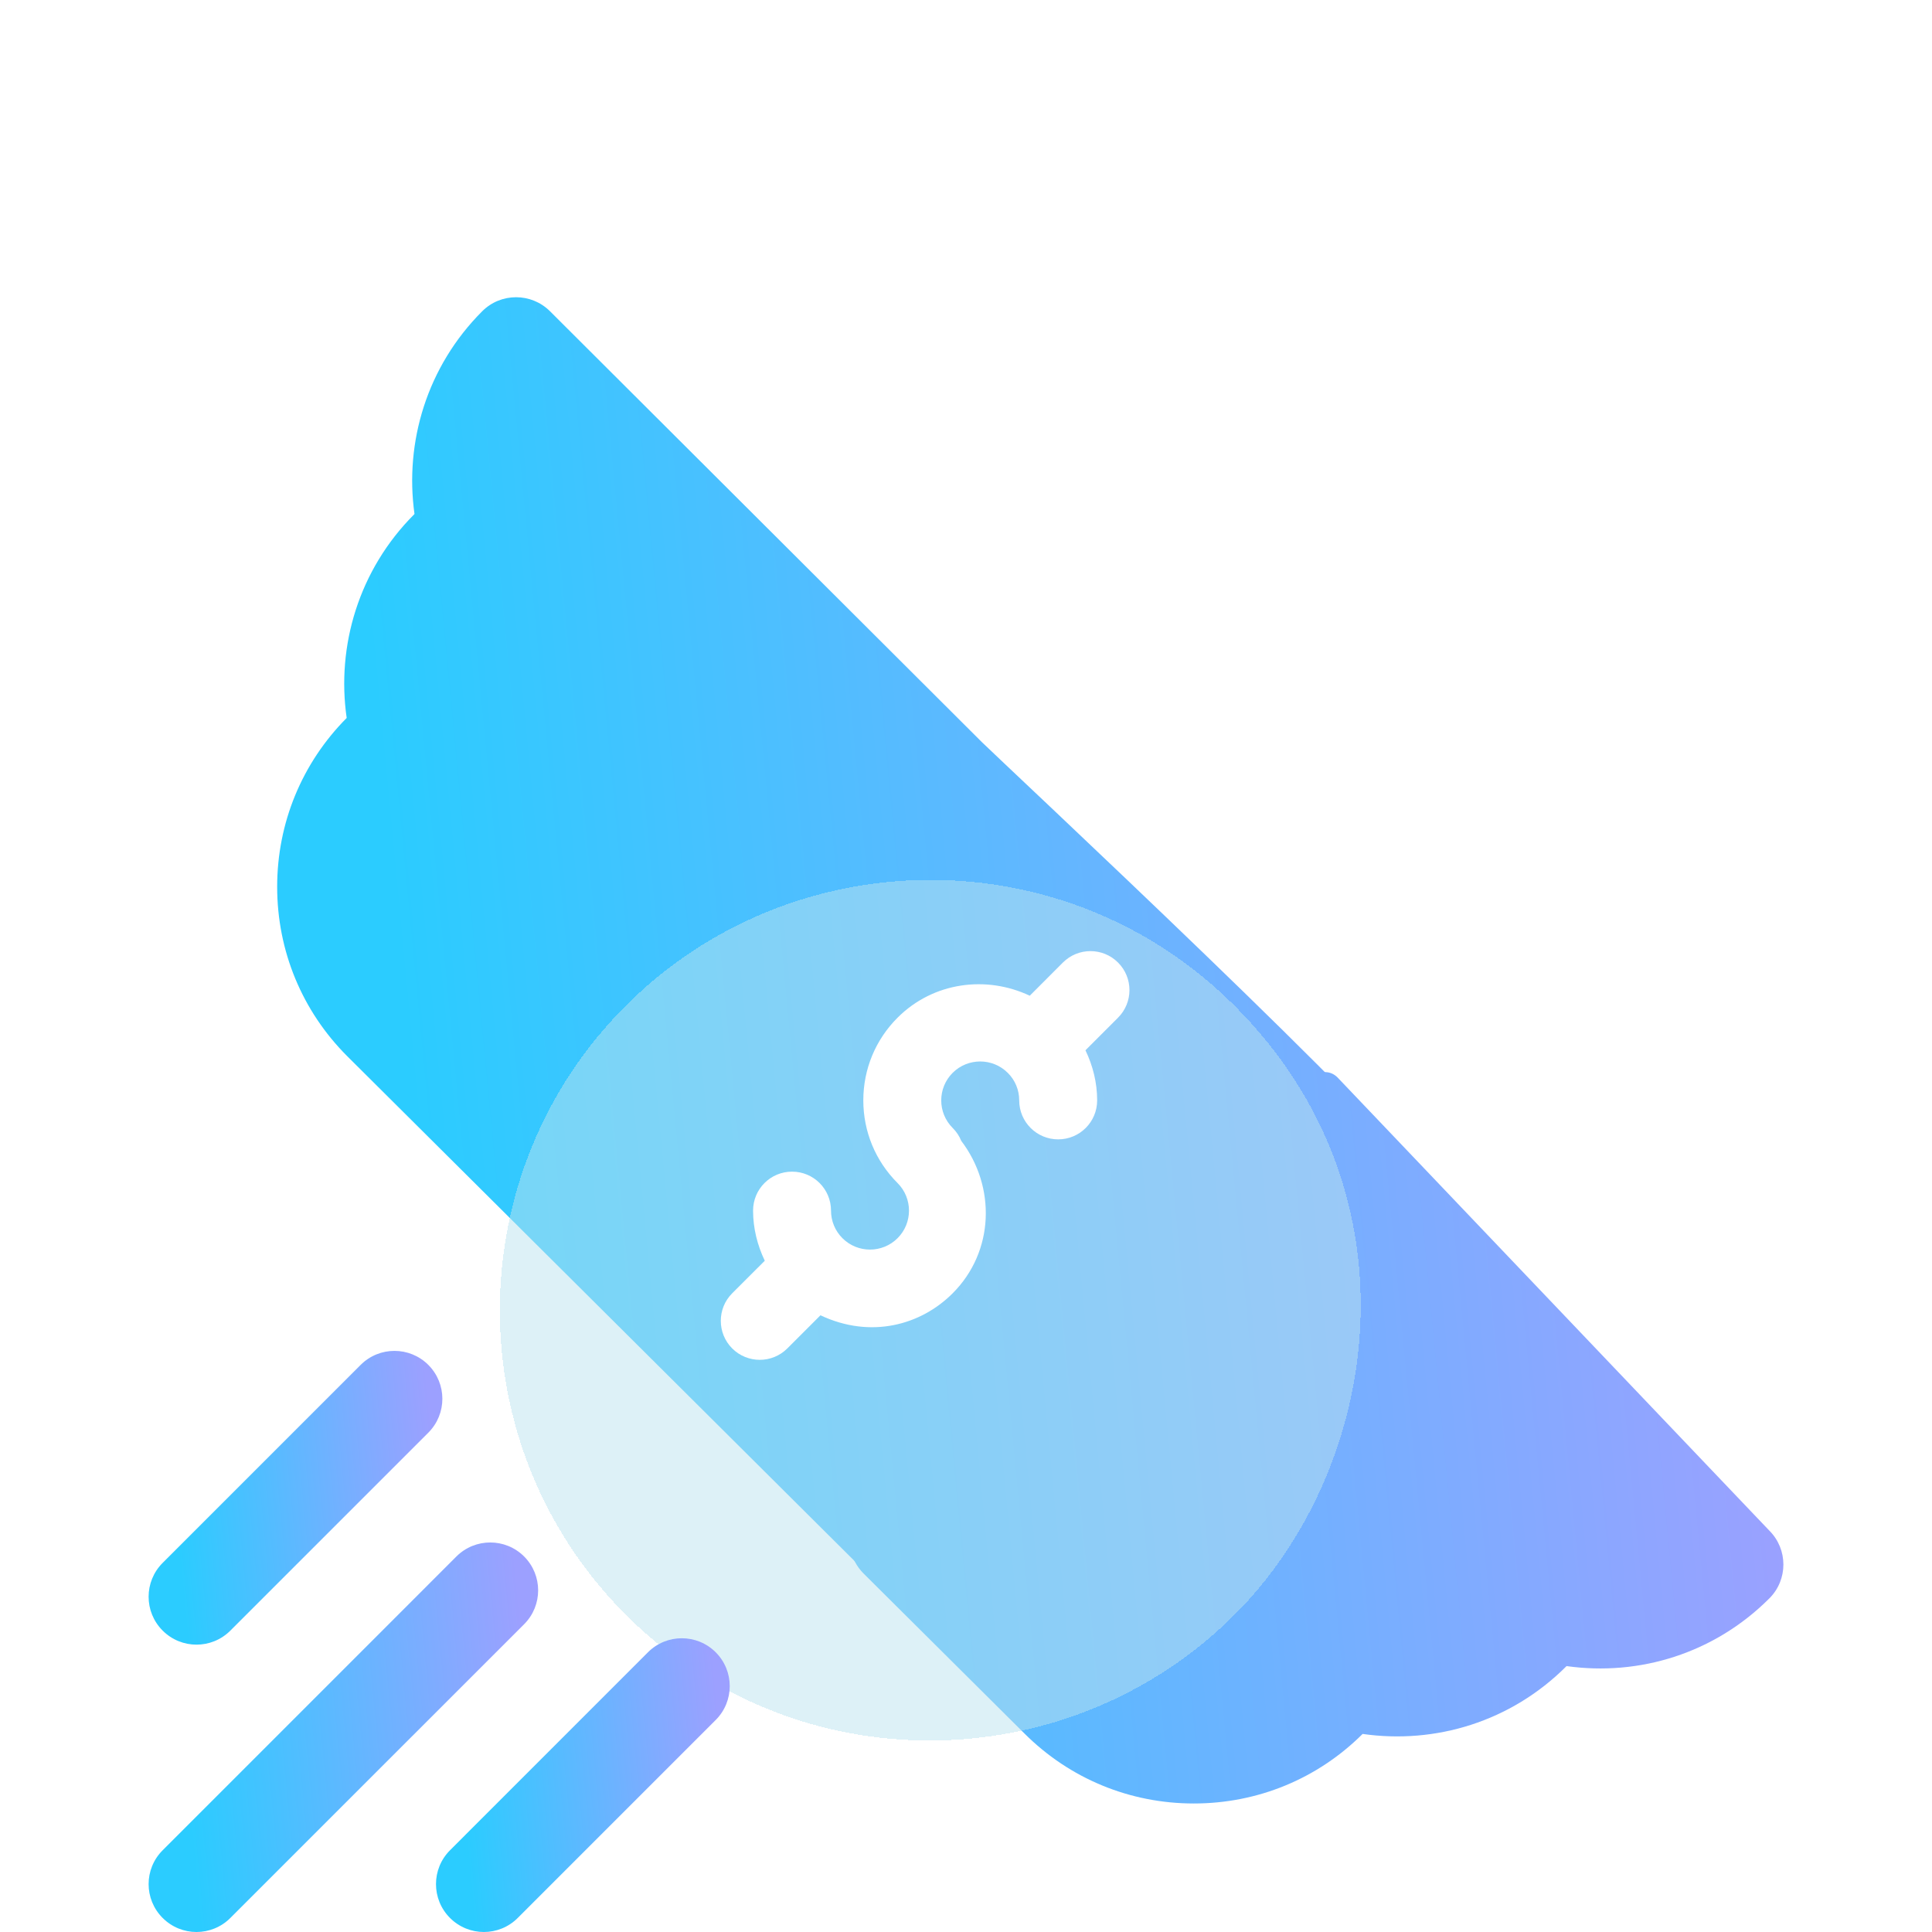 <svg width="52" height="52" viewBox="0 0 52 52" fill="none" xmlns="http://www.w3.org/2000/svg">
<g filter="url(#filter0_dd_54_25)">
<path d="M26 37L9.343 20.425C8.13 19.211 7.46 17.592 7.46 15.869C7.46 14.152 8.125 12.539 9.331 11.324C9.051 9.382 9.658 7.335 11.148 5.843C11.151 5.841 11.153 5.838 11.156 5.834C10.886 3.898 11.493 1.863 12.979 0.377C13.482 -0.126 14.298 -0.125 14.802 0.376L26.431 11.978C26.809 12.357 38.219 23.01 38 23.5C37.779 23.991 37.539 25.538 37 25.5C34.374 25.341 38.828 30.174 37 32C35.172 33.825 32.834 30.394 33 33C33.033 33.536 31.991 35.78 31.5 36C31.026 36.216 26.386 37.388 26 37Z" fill="url(#paint0_linear_54_25)"/>
<path d="M32.131 40.541C30.407 40.541 28.788 39.871 27.572 38.656L23.244 34.352C22.863 33.973 22.758 33.398 22.977 32.909C23.198 32.419 23.697 32.131 24.233 32.151C26.816 32.32 29.382 31.363 31.207 29.536C33.035 27.71 33.989 25.168 33.823 22.562C33.79 22.026 34.09 21.526 34.578 21.306C35.069 21.083 35.622 20.621 36 21L47.623 33.198C48.126 33.702 48.126 34.518 47.623 35.02C46.14 36.504 44.12 37.118 42.164 36.843C42.162 36.845 42.159 36.848 42.157 36.85C40.666 38.34 38.634 38.95 36.675 38.669C35.462 39.877 33.851 40.541 32.131 40.541Z" fill="url(#paint1_linear_54_25)"/>
<g filter="url(#filter1_bdi_54_25)">
<path d="M16.642 31.359C12.1 26.817 12.147 19.458 16.642 14.97C21.098 10.509 28.46 10.397 33.03 14.97C38.124 20.064 36.949 27.444 33.03 31.359C28.587 35.802 21.233 35.948 16.642 31.359Z" fill="#BCE4F1" fill-opacity="0.5" shape-rendering="crispEdges"/>
</g>
<path d="M4.378 43.622C3.874 43.119 3.874 42.303 4.378 41.8L12.284 33.893C12.787 33.39 13.603 33.39 14.107 33.893C14.61 34.397 14.61 35.213 14.107 35.716L6.2 43.622C5.697 44.126 4.881 44.126 4.378 43.622Z" fill="url(#paint2_linear_54_25)"/>
<path d="M12.112 43.622C11.609 43.119 11.609 42.303 12.112 41.8L17.44 36.471C17.944 35.968 18.759 35.968 19.263 36.471C19.767 36.975 19.767 37.791 19.263 38.294L13.935 43.622C13.431 44.126 12.616 44.126 12.112 43.622Z" fill="url(#paint3_linear_54_25)"/>
<path d="M4.378 35.888C3.874 35.385 3.874 34.569 4.378 34.065L9.706 28.737C10.209 28.233 11.025 28.233 11.529 28.737C12.032 29.241 12.032 30.056 11.529 30.56L6.2 35.888C5.697 36.392 4.881 36.392 4.378 35.888Z" fill="url(#paint4_linear_54_25)"/>
<path d="M30.092 17.907C29.682 17.497 29.018 17.497 28.608 17.907L27.716 18.8C26.549 18.249 25.121 18.428 24.158 19.391C23.564 19.985 23.236 20.776 23.236 21.617C23.236 22.457 23.564 23.248 24.158 23.842C24.568 24.251 24.568 24.917 24.158 25.326C23.748 25.735 23.084 25.735 22.674 25.326C22.476 25.127 22.367 24.864 22.367 24.584C22.367 24.004 21.898 23.535 21.318 23.535C20.738 23.535 20.269 24.004 20.269 24.584C20.269 25.06 20.385 25.515 20.584 25.933L19.707 26.809C19.298 27.219 19.298 27.883 19.707 28.293C20.117 28.702 20.781 28.703 21.191 28.293L22.083 27.401C23.44 28.041 24.788 27.664 25.641 26.809C26.766 25.684 26.809 23.939 25.872 22.706C25.821 22.58 25.744 22.461 25.641 22.359C25.232 21.95 25.23 21.287 25.641 20.875C26.051 20.468 26.715 20.467 27.125 20.877C27.323 21.073 27.432 21.337 27.432 21.617C27.432 22.197 27.901 22.666 28.481 22.666C29.061 22.666 29.53 22.197 29.53 21.617C29.53 21.14 29.415 20.685 29.215 20.268L30.092 19.391C30.502 18.981 30.502 18.316 30.092 17.907Z" fill="white"/>
</g>
<defs>
<filter id="filter0_dd_54_25" x="0" y="-1.90735e-06" width="52" height="52" filterUnits="userSpaceOnUse" color-interpolation-filters="sRGB">
<feFlood flood-opacity="0" result="BackgroundImageFix"/>
<feColorMatrix in="SourceAlpha" type="matrix" values="0 0 0 0 0 0 0 0 0 0 0 0 0 0 0 0 0 0 127 0" result="hardAlpha"/>
<feOffset dy="4"/>
<feGaussianBlur stdDeviation="2"/>
<feComposite in2="hardAlpha" operator="out"/>
<feColorMatrix type="matrix" values="0 0 0 0 0 0 0 0 0 0 0 0 0 0 0 0 0 0 0.25 0"/>
<feBlend mode="normal" in2="BackgroundImageFix" result="effect1_dropShadow_54_25"/>
<feColorMatrix in="SourceAlpha" type="matrix" values="0 0 0 0 0 0 0 0 0 0 0 0 0 0 0 0 0 0 127 0" result="hardAlpha"/>
<feOffset dy="4"/>
<feGaussianBlur stdDeviation="2"/>
<feComposite in2="hardAlpha" operator="out"/>
<feColorMatrix type="matrix" values="0 0 0 0 0 0 0 0 0 0 0 0 0 0 0 0 0 0 0.25 0"/>
<feBlend mode="normal" in2="effect1_dropShadow_54_25" result="effect2_dropShadow_54_25"/>
<feBlend mode="normal" in="SourceGraphic" in2="effect2_dropShadow_54_25" result="shape"/>
</filter>
<filter id="filter1_bdi_54_25" x="9.253" y="7.582" width="31.171" height="35.164" filterUnits="userSpaceOnUse" color-interpolation-filters="sRGB">
<feFlood flood-opacity="0" result="BackgroundImageFix"/>
<feGaussianBlur in="BackgroundImageFix" stdDeviation="2"/>
<feComposite in2="SourceAlpha" operator="in" result="effect1_backgroundBlur_54_25"/>
<feColorMatrix in="SourceAlpha" type="matrix" values="0 0 0 0 0 0 0 0 0 0 0 0 0 0 0 0 0 0 127 0" result="hardAlpha"/>
<feOffset dy="4"/>
<feGaussianBlur stdDeviation="2"/>
<feComposite in2="hardAlpha" operator="out"/>
<feColorMatrix type="matrix" values="0 0 0 0 0 0 0 0 0 0 0 0 0 0 0 0 0 0 0.25 0"/>
<feBlend mode="normal" in2="effect1_backgroundBlur_54_25" result="effect2_dropShadow_54_25"/>
<feBlend mode="normal" in="SourceGraphic" in2="effect2_dropShadow_54_25" result="shape"/>
<feColorMatrix in="SourceAlpha" type="matrix" values="0 0 0 0 0 0 0 0 0 0 0 0 0 0 0 0 0 0 127 0" result="hardAlpha"/>
<feOffset dx="0.2" dy="0.1"/>
<feGaussianBlur stdDeviation="0.5"/>
<feComposite in2="hardAlpha" operator="arithmetic" k2="-1" k3="1"/>
<feColorMatrix type="matrix" values="0 0 0 0 1 0 0 0 0 1 0 0 0 0 1 0 0 0 0.6 0"/>
<feBlend mode="normal" in2="shape" result="effect3_innerShadow_54_25"/>
</filter>
<linearGradient id="paint0_linear_54_25" x1="10.208" y1="12.368" x2="46.282" y2="8.933" gradientUnits="userSpaceOnUse">
<stop stop-color="#2BCCFF"/>
<stop offset="1" stop-color="#9CA0FF"/>
</linearGradient>
<linearGradient id="paint1_linear_54_25" x1="10.208" y1="12.368" x2="46.282" y2="8.933" gradientUnits="userSpaceOnUse">
<stop stop-color="#2BCCFF"/>
<stop offset="1" stop-color="#9CA0FF"/>
</linearGradient>
<linearGradient id="paint2_linear_54_25" x1="4.711" y1="36.714" x2="14.04" y2="35.826" gradientUnits="userSpaceOnUse">
<stop stop-color="#2BCCFF"/>
<stop offset="1" stop-color="#9CA0FF"/>
</linearGradient>
<linearGradient id="paint3_linear_54_25" x1="12.271" y1="38.506" x2="19.306" y2="37.836" gradientUnits="userSpaceOnUse">
<stop stop-color="#2BCCFF"/>
<stop offset="1" stop-color="#9CA0FF"/>
</linearGradient>
<linearGradient id="paint4_linear_54_25" x1="4.536" y1="30.771" x2="11.571" y2="30.101" gradientUnits="userSpaceOnUse">
<stop stop-color="#2BCCFF"/>
<stop offset="1" stop-color="#9CA0FF"/>
</linearGradient>
</defs>
</svg>
